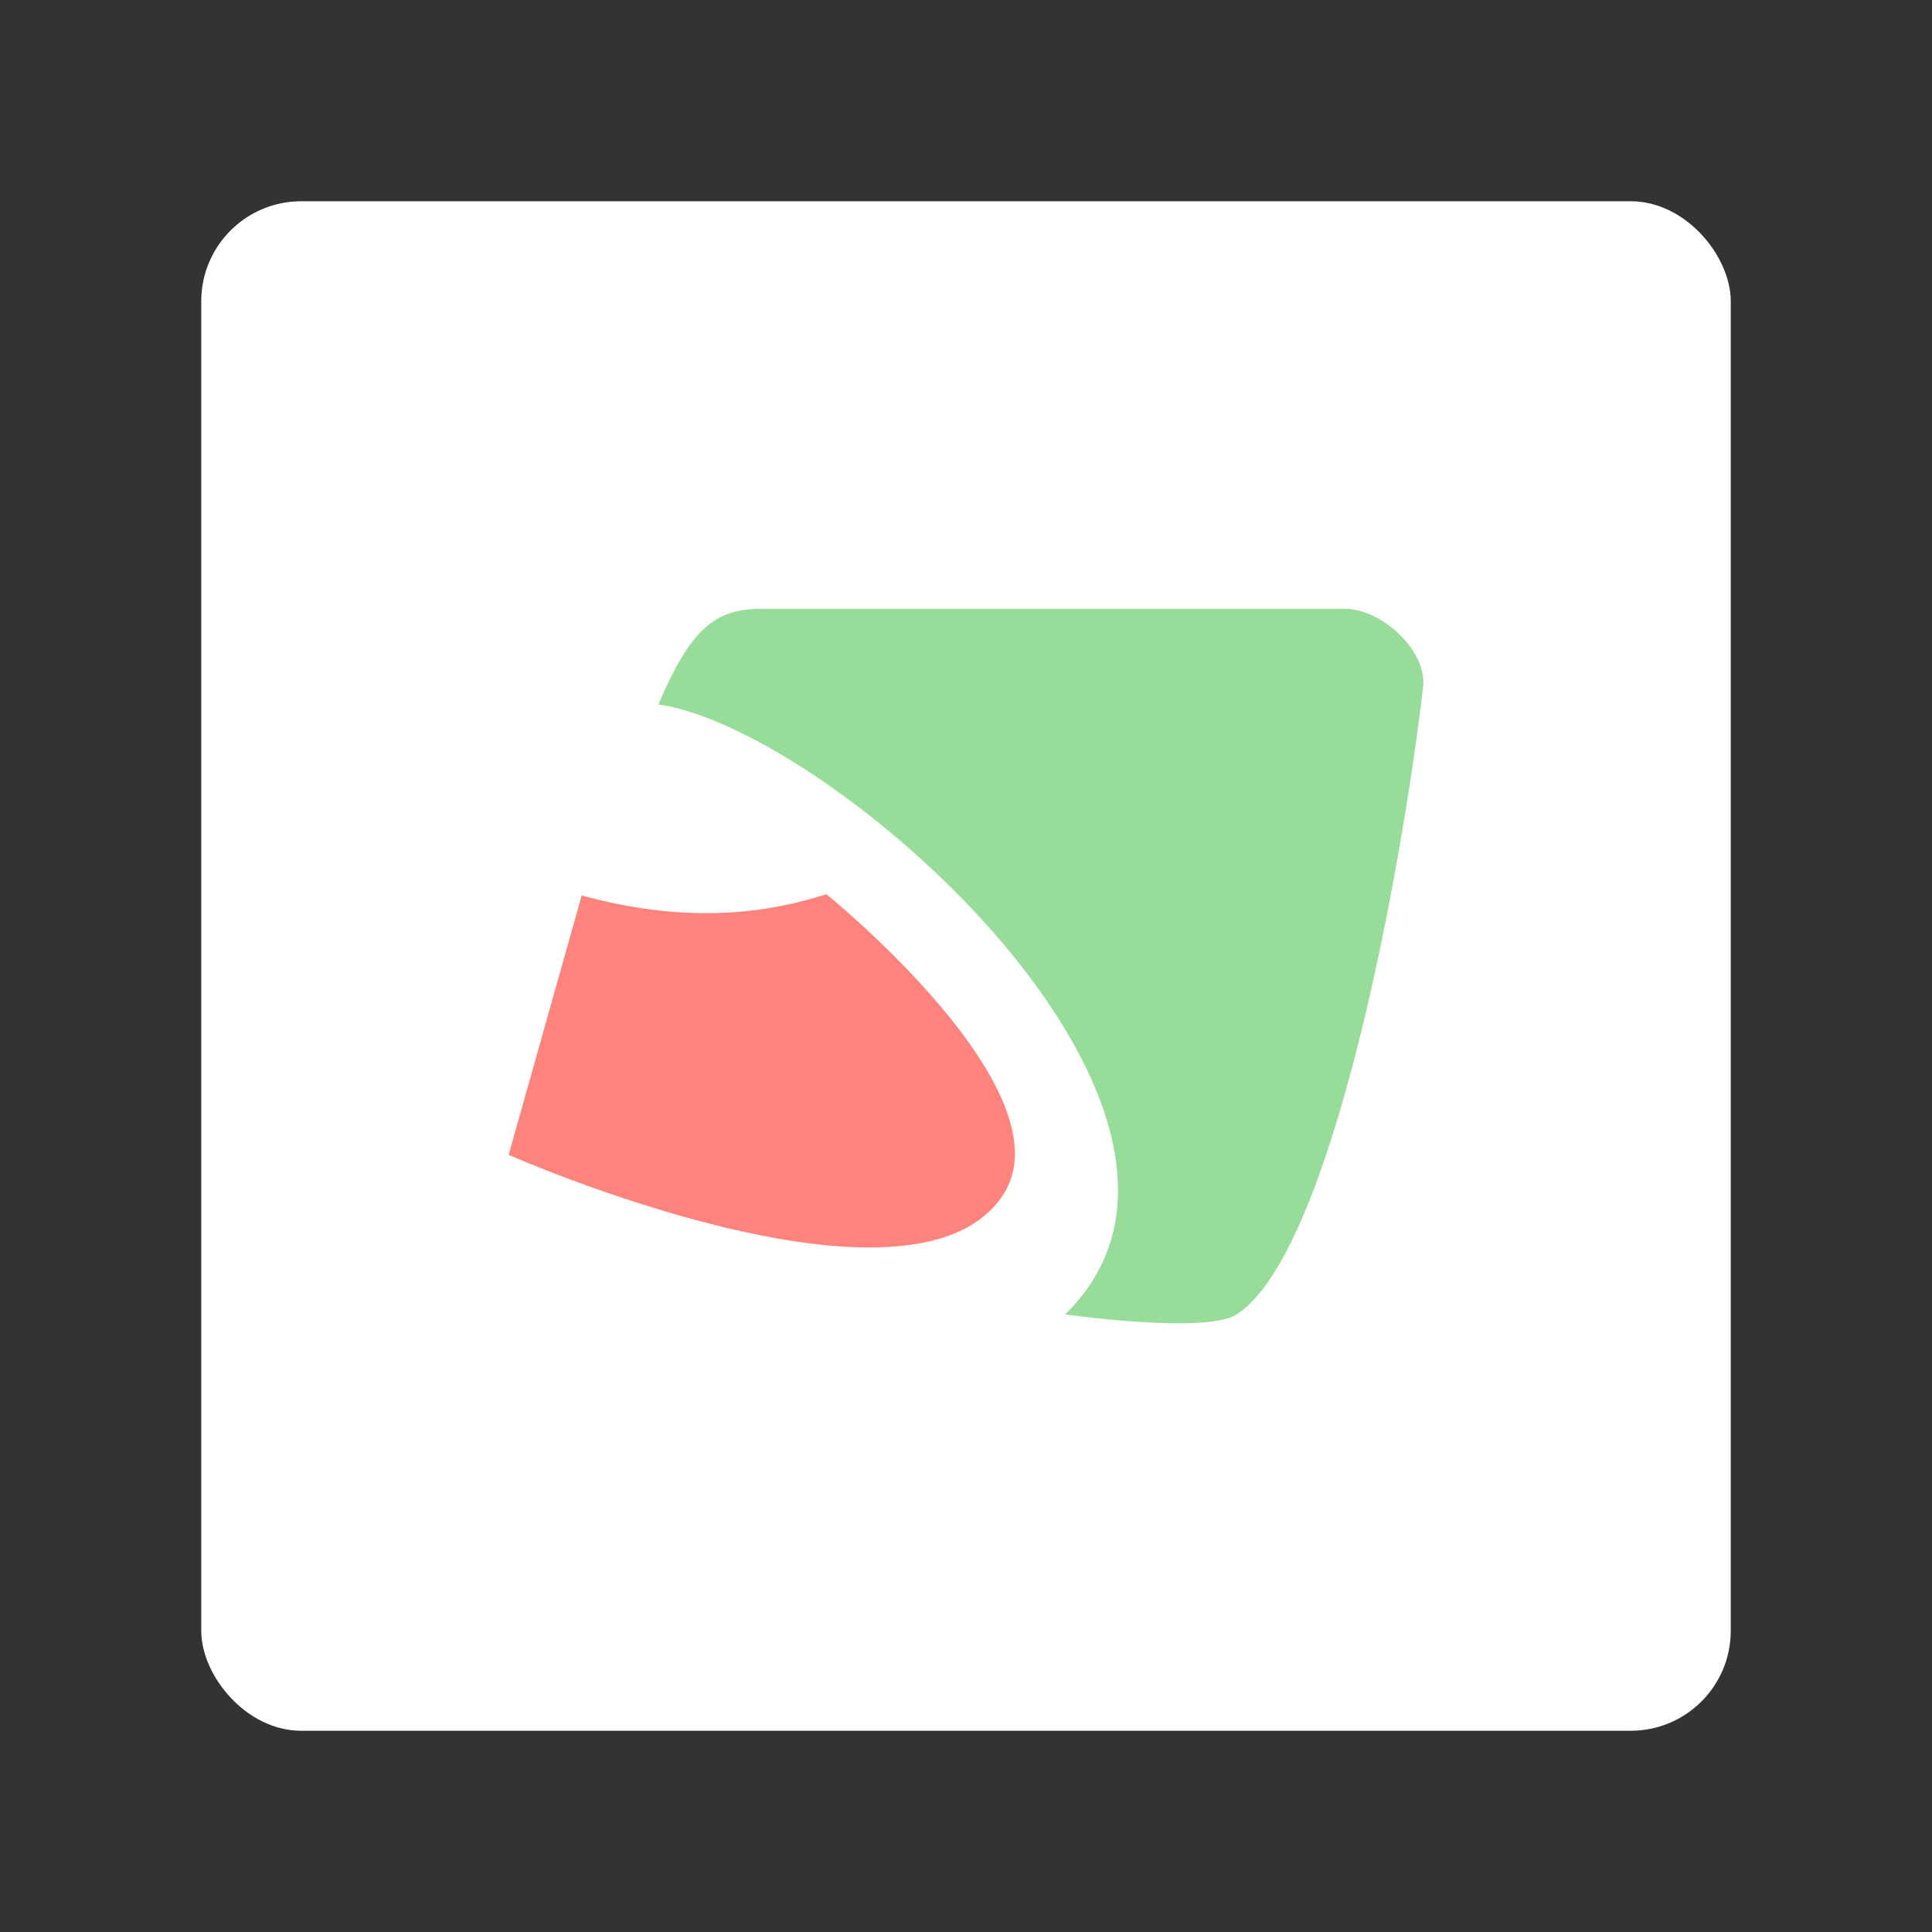 <svg xmlns="http://www.w3.org/2000/svg" width="192" height="192"><rect width="100%" height="100%" fill="#333333" stroke="none"/><g stroke-width="0"><rect width="152" height="152" x="20" y="20" fill="#fff" rx="9.935"/><path fill="#ff837d" d="m57.809 88.991-7.26 25.774s40.106 17.724 49.127 3.993C106.423 108.49 82.13 88.87 82.13 88.87c-6.825 2.177-14.601 2.77-24.322.121z"/><path fill="#98dc9a" d="M105.85 130.62s13.994 2.002 17.061 0c9.489-6.194 16.37-44.131 18.514-62.317.43-3.654-4.125-7.805-7.805-7.805h-57.9c-4.666 0-7.075 1.97-10.285 9.5 17.65 2.598 60.53 40.994 40.415 60.622z"/></g></svg>